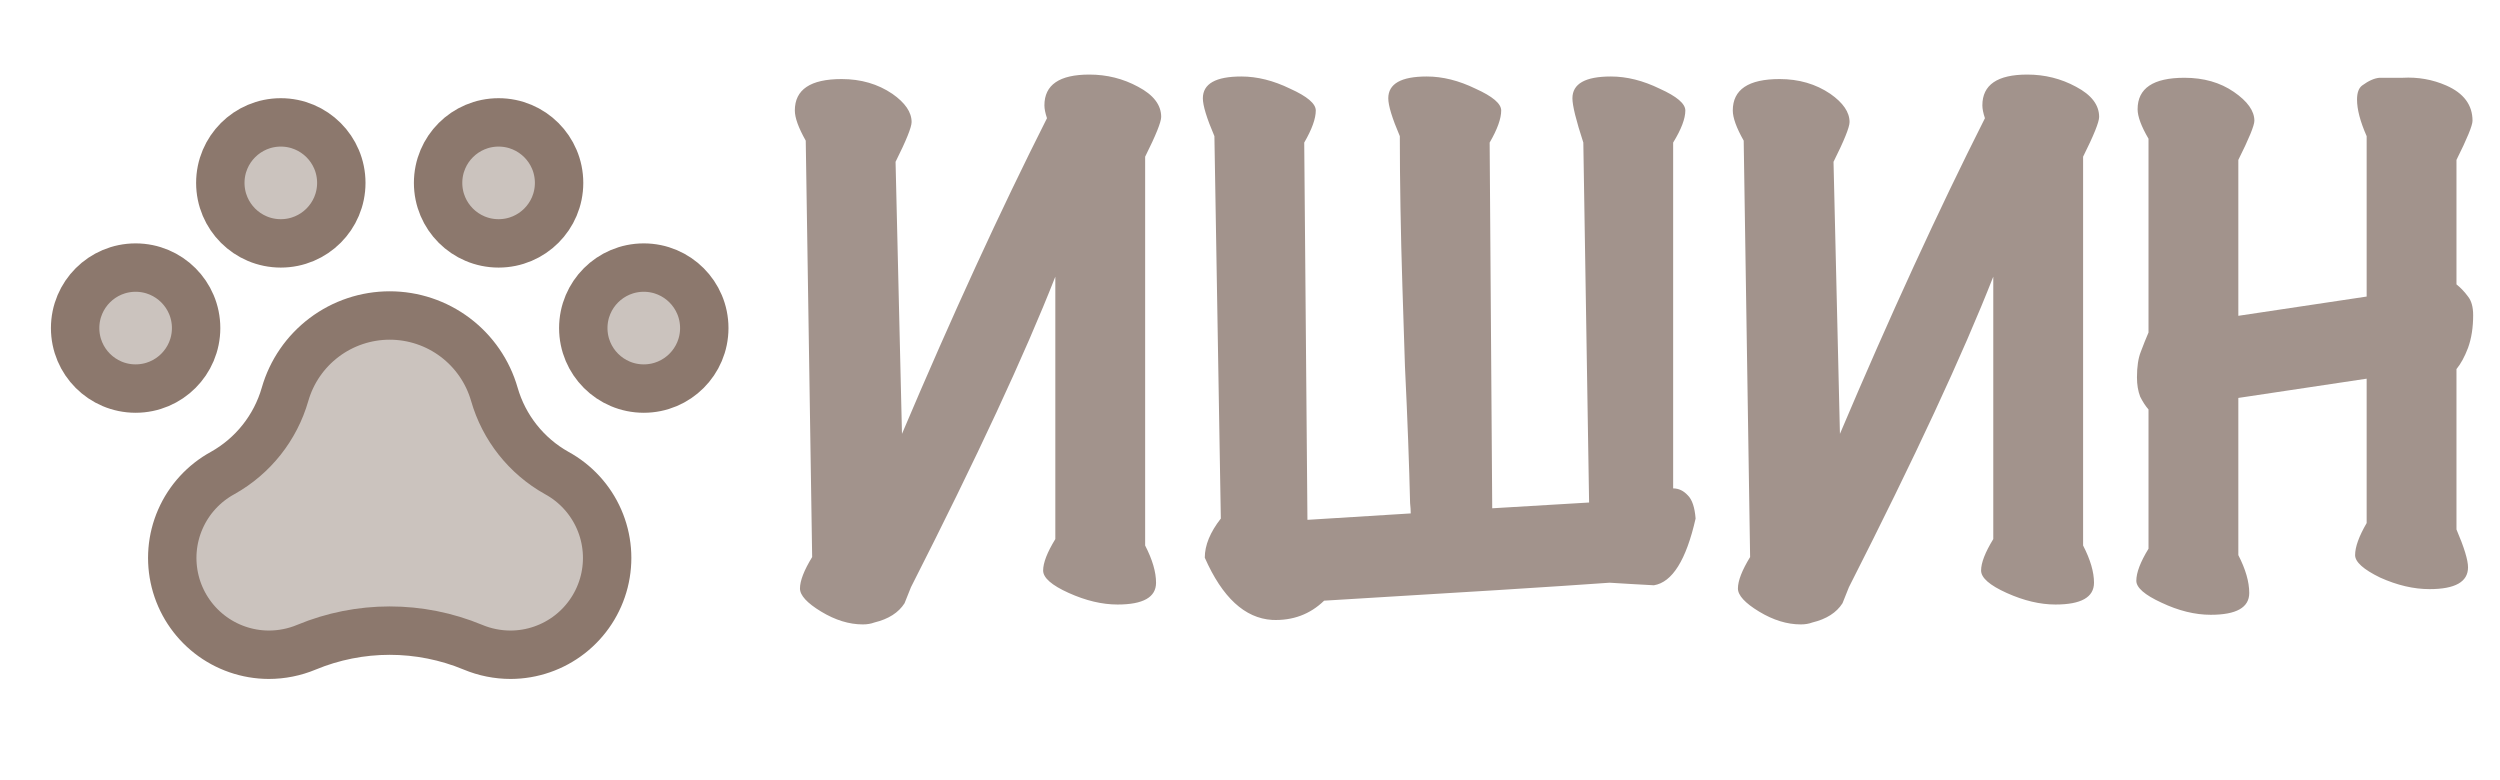 <svg width="452" height="141" viewBox="0 0 452 141" fill="none" xmlns="http://www.w3.org/2000/svg">
<path d="M116.396 70.254C122.436 70.254 127.333 65.357 127.333 59.316C127.333 53.276 122.436 48.379 116.396 48.379C110.355 48.379 105.458 53.276 105.458 59.316C105.458 65.357 110.355 70.254 116.396 70.254Z" fill="#CBC3BE" stroke="#8C786D" stroke-width="8.75" stroke-linecap="round" stroke-linejoin="round"/>
<path d="M24.52 70.254C30.561 70.254 35.458 65.357 35.458 59.316C35.458 53.276 30.561 48.379 24.52 48.379C18.48 48.379 13.583 53.276 13.583 59.316C13.583 65.357 18.48 70.254 24.52 70.254Z" fill="#CBC3BE" stroke="#8C786D" stroke-width="8.75" stroke-linecap="round" stroke-linejoin="round"/>
<path d="M50.77 44.004C56.811 44.004 61.708 39.107 61.708 33.066C61.708 27.026 56.811 22.129 50.77 22.129C44.73 22.129 39.833 27.026 39.833 33.066C39.833 39.107 44.73 44.004 50.77 44.004Z" fill="#CBC3BE" stroke="#8C786D" stroke-width="8.75" stroke-linecap="round" stroke-linejoin="round"/>
<path d="M90.145 44.004C96.186 44.004 101.083 39.107 101.083 33.066C101.083 27.026 96.186 22.129 90.145 22.129C84.105 22.129 79.208 27.026 79.208 33.066C79.208 39.107 84.105 44.004 90.145 44.004Z" fill="#CBC3BE" stroke="#8C786D" stroke-width="8.75" stroke-linecap="round" stroke-linejoin="round"/>
<path d="M100.645 85.511C95.163 82.441 91.115 77.331 89.38 71.293C88.2 67.186 85.715 63.574 82.302 61.003C78.888 58.432 74.731 57.042 70.458 57.042C66.185 57.042 62.028 58.432 58.614 61.003C55.201 63.574 52.716 67.186 51.536 71.293C49.801 77.331 45.752 82.441 40.27 85.511C36.86 87.37 34.164 90.31 32.608 93.869C31.052 97.428 30.725 101.404 31.677 105.17C32.629 108.935 34.808 112.277 37.868 114.669C40.929 117.06 44.699 118.365 48.583 118.379C50.93 118.38 53.253 117.915 55.419 117.011C60.186 115.035 65.297 114.017 70.458 114.017C75.619 114.017 80.73 115.035 85.497 117.011C87.663 117.915 89.986 118.38 92.333 118.379C96.217 118.365 99.987 117.06 103.048 114.669C106.108 112.277 108.287 108.935 109.239 105.17C110.191 101.404 109.864 97.428 108.308 93.869C106.752 90.31 104.056 87.37 100.645 85.511Z" fill="#CBC3BE" stroke="#8C786D" stroke-width="8.75" stroke-linecap="round" stroke-linejoin="round"/>
<path d="M158.09 112.546C157.471 112.778 156.775 112.894 156.002 112.894C153.527 112.894 151.014 112.12 148.462 110.574C145.91 109.027 144.634 107.635 144.634 106.398C144.634 105.006 145.369 103.111 146.838 100.714L145.678 25.43C144.363 23.11 143.706 21.292 143.706 19.978C143.706 16.188 146.529 14.294 152.174 14.294C155.654 14.294 158.709 15.183 161.338 16.962C163.658 18.586 164.818 20.287 164.818 22.066C164.818 22.994 163.851 25.391 161.918 29.258L163.078 78.442C172.126 57.098 180.865 38.074 189.294 21.37C188.985 20.442 188.83 19.668 188.83 19.05C188.83 15.338 191.537 13.482 196.95 13.482C200.121 13.482 203.059 14.216 205.766 15.686C208.55 17.155 209.942 18.972 209.942 21.138C209.942 22.066 208.975 24.463 207.042 28.33V98.626C208.357 101.178 209.014 103.42 209.014 105.354C209.014 107.983 206.694 109.298 202.054 109.298C199.27 109.298 196.331 108.602 193.238 107.21C190.145 105.818 188.598 104.464 188.598 103.15C188.598 101.758 189.333 99.863 190.802 97.466V50.022C185.311 64.019 176.611 82.734 164.702 106.166C164.315 107.171 163.929 108.138 163.542 109.066C162.459 110.767 160.642 111.927 158.09 112.546ZM291.021 105.354C281.277 106.05 264.07 107.132 239.401 108.602C236.849 111.076 233.717 112.236 230.005 112.082C225.055 111.772 220.995 108.022 217.825 100.83C217.825 98.587 218.791 96.228 220.725 93.754L219.565 24.618C218.173 21.37 217.477 19.088 217.477 17.774C217.477 15.144 219.797 13.83 224.437 13.83C227.298 13.83 230.237 14.564 233.253 16.034C236.346 17.426 237.893 18.74 237.893 19.978C237.893 21.447 237.197 23.38 235.805 25.778L236.385 93.986L255.061 92.826C255.061 92.284 255.022 91.666 254.945 90.97C254.867 87.644 254.751 83.894 254.597 79.718C254.442 75.542 254.249 71.056 254.017 66.262C253.862 61.467 253.707 56.634 253.553 51.762C253.398 46.89 253.282 42.134 253.205 37.494C253.127 32.854 253.089 28.562 253.089 24.618C251.697 21.37 251.001 19.088 251.001 17.774C251.001 15.144 253.321 13.83 257.961 13.83C260.822 13.83 263.761 14.564 266.777 16.034C269.87 17.426 271.417 18.74 271.417 19.978C271.417 21.447 270.721 23.38 269.329 25.778L269.793 91.898L287.309 90.854L286.265 25.778C284.95 21.756 284.293 19.088 284.293 17.774C284.293 15.144 286.613 13.83 291.253 13.83C294.114 13.83 297.053 14.564 300.069 16.034C303.162 17.426 304.709 18.74 304.709 19.978C304.709 21.447 303.974 23.38 302.505 25.778V88.302C303.51 88.302 304.399 88.727 305.173 89.578C305.946 90.351 306.41 91.743 306.565 93.754C304.863 101.255 302.35 105.276 299.025 105.818C297.71 105.74 296.318 105.663 294.849 105.586C293.379 105.508 292.103 105.431 291.021 105.354ZM327.672 112.546C327.053 112.778 326.357 112.894 325.584 112.894C323.109 112.894 320.596 112.12 318.044 110.574C315.492 109.027 314.216 107.635 314.216 106.398C314.216 105.006 314.951 103.111 316.42 100.714L315.26 25.43C313.945 23.11 313.288 21.292 313.288 19.978C313.288 16.188 316.111 14.294 321.756 14.294C325.236 14.294 328.291 15.183 330.92 16.962C333.24 18.586 334.4 20.287 334.4 22.066C334.4 22.994 333.433 25.391 331.5 29.258L332.66 78.442C341.708 57.098 350.447 38.074 358.876 21.37C358.567 20.442 358.412 19.668 358.412 19.05C358.412 15.338 361.119 13.482 366.532 13.482C369.703 13.482 372.641 14.216 375.348 15.686C378.132 17.155 379.524 18.972 379.524 21.138C379.524 22.066 378.557 24.463 376.624 28.33V98.626C377.939 101.178 378.596 103.42 378.596 105.354C378.596 107.983 376.276 109.298 371.636 109.298C368.852 109.298 365.913 108.602 362.82 107.21C359.727 105.818 358.18 104.464 358.18 103.15C358.18 101.758 358.915 99.863 360.384 97.466V50.022C354.893 64.019 346.193 82.734 334.284 106.166C333.897 107.171 333.511 108.138 333.124 109.066C332.041 110.767 330.224 111.927 327.672 112.546ZM427.891 68.466L404.691 71.946V100.366C406.005 102.918 406.663 105.199 406.663 107.21C406.663 109.839 404.343 111.154 399.703 111.154C396.841 111.154 393.864 110.419 390.771 108.95C387.755 107.558 386.247 106.243 386.247 105.006C386.247 103.536 386.981 101.603 388.451 99.206V74.034C387.909 73.415 387.407 72.642 386.943 71.714C386.556 70.708 386.363 69.548 386.363 68.234C386.363 66.3 386.595 64.754 387.059 63.594C387.523 62.356 387.987 61.196 388.451 60.114V25.082C387.136 22.839 386.479 21.06 386.479 19.746C386.479 15.956 389.301 14.062 394.947 14.062C398.427 14.062 401.404 14.912 403.879 16.614C406.353 18.315 407.591 20.055 407.591 21.834C407.591 22.684 406.624 25.043 404.691 28.91V57.098L427.891 53.618V24.618C426.731 21.988 426.151 19.784 426.151 18.006C426.151 16.768 426.46 15.918 427.079 15.454C428.239 14.603 429.283 14.139 430.211 14.062C431.603 14.062 432.995 14.062 434.387 14.062C437.171 13.907 439.8 14.371 442.275 15.454C445.445 16.846 447.031 18.972 447.031 21.834C447.031 22.684 446.064 25.043 444.131 28.91V51.414C444.904 52.032 445.6 52.767 446.219 53.618C446.837 54.391 447.147 55.512 447.147 56.982C447.147 59.224 446.837 61.196 446.219 62.898C445.6 64.522 444.904 65.798 444.131 66.726V95.726C445.523 98.974 446.219 101.255 446.219 102.57C446.219 105.199 443.899 106.514 439.259 106.514C436.397 106.514 433.42 105.818 430.327 104.426C427.311 102.956 425.803 101.603 425.803 100.366C425.803 98.896 426.499 96.963 427.891 94.566V68.466Z" fill="#A2938C"/>
</svg>
